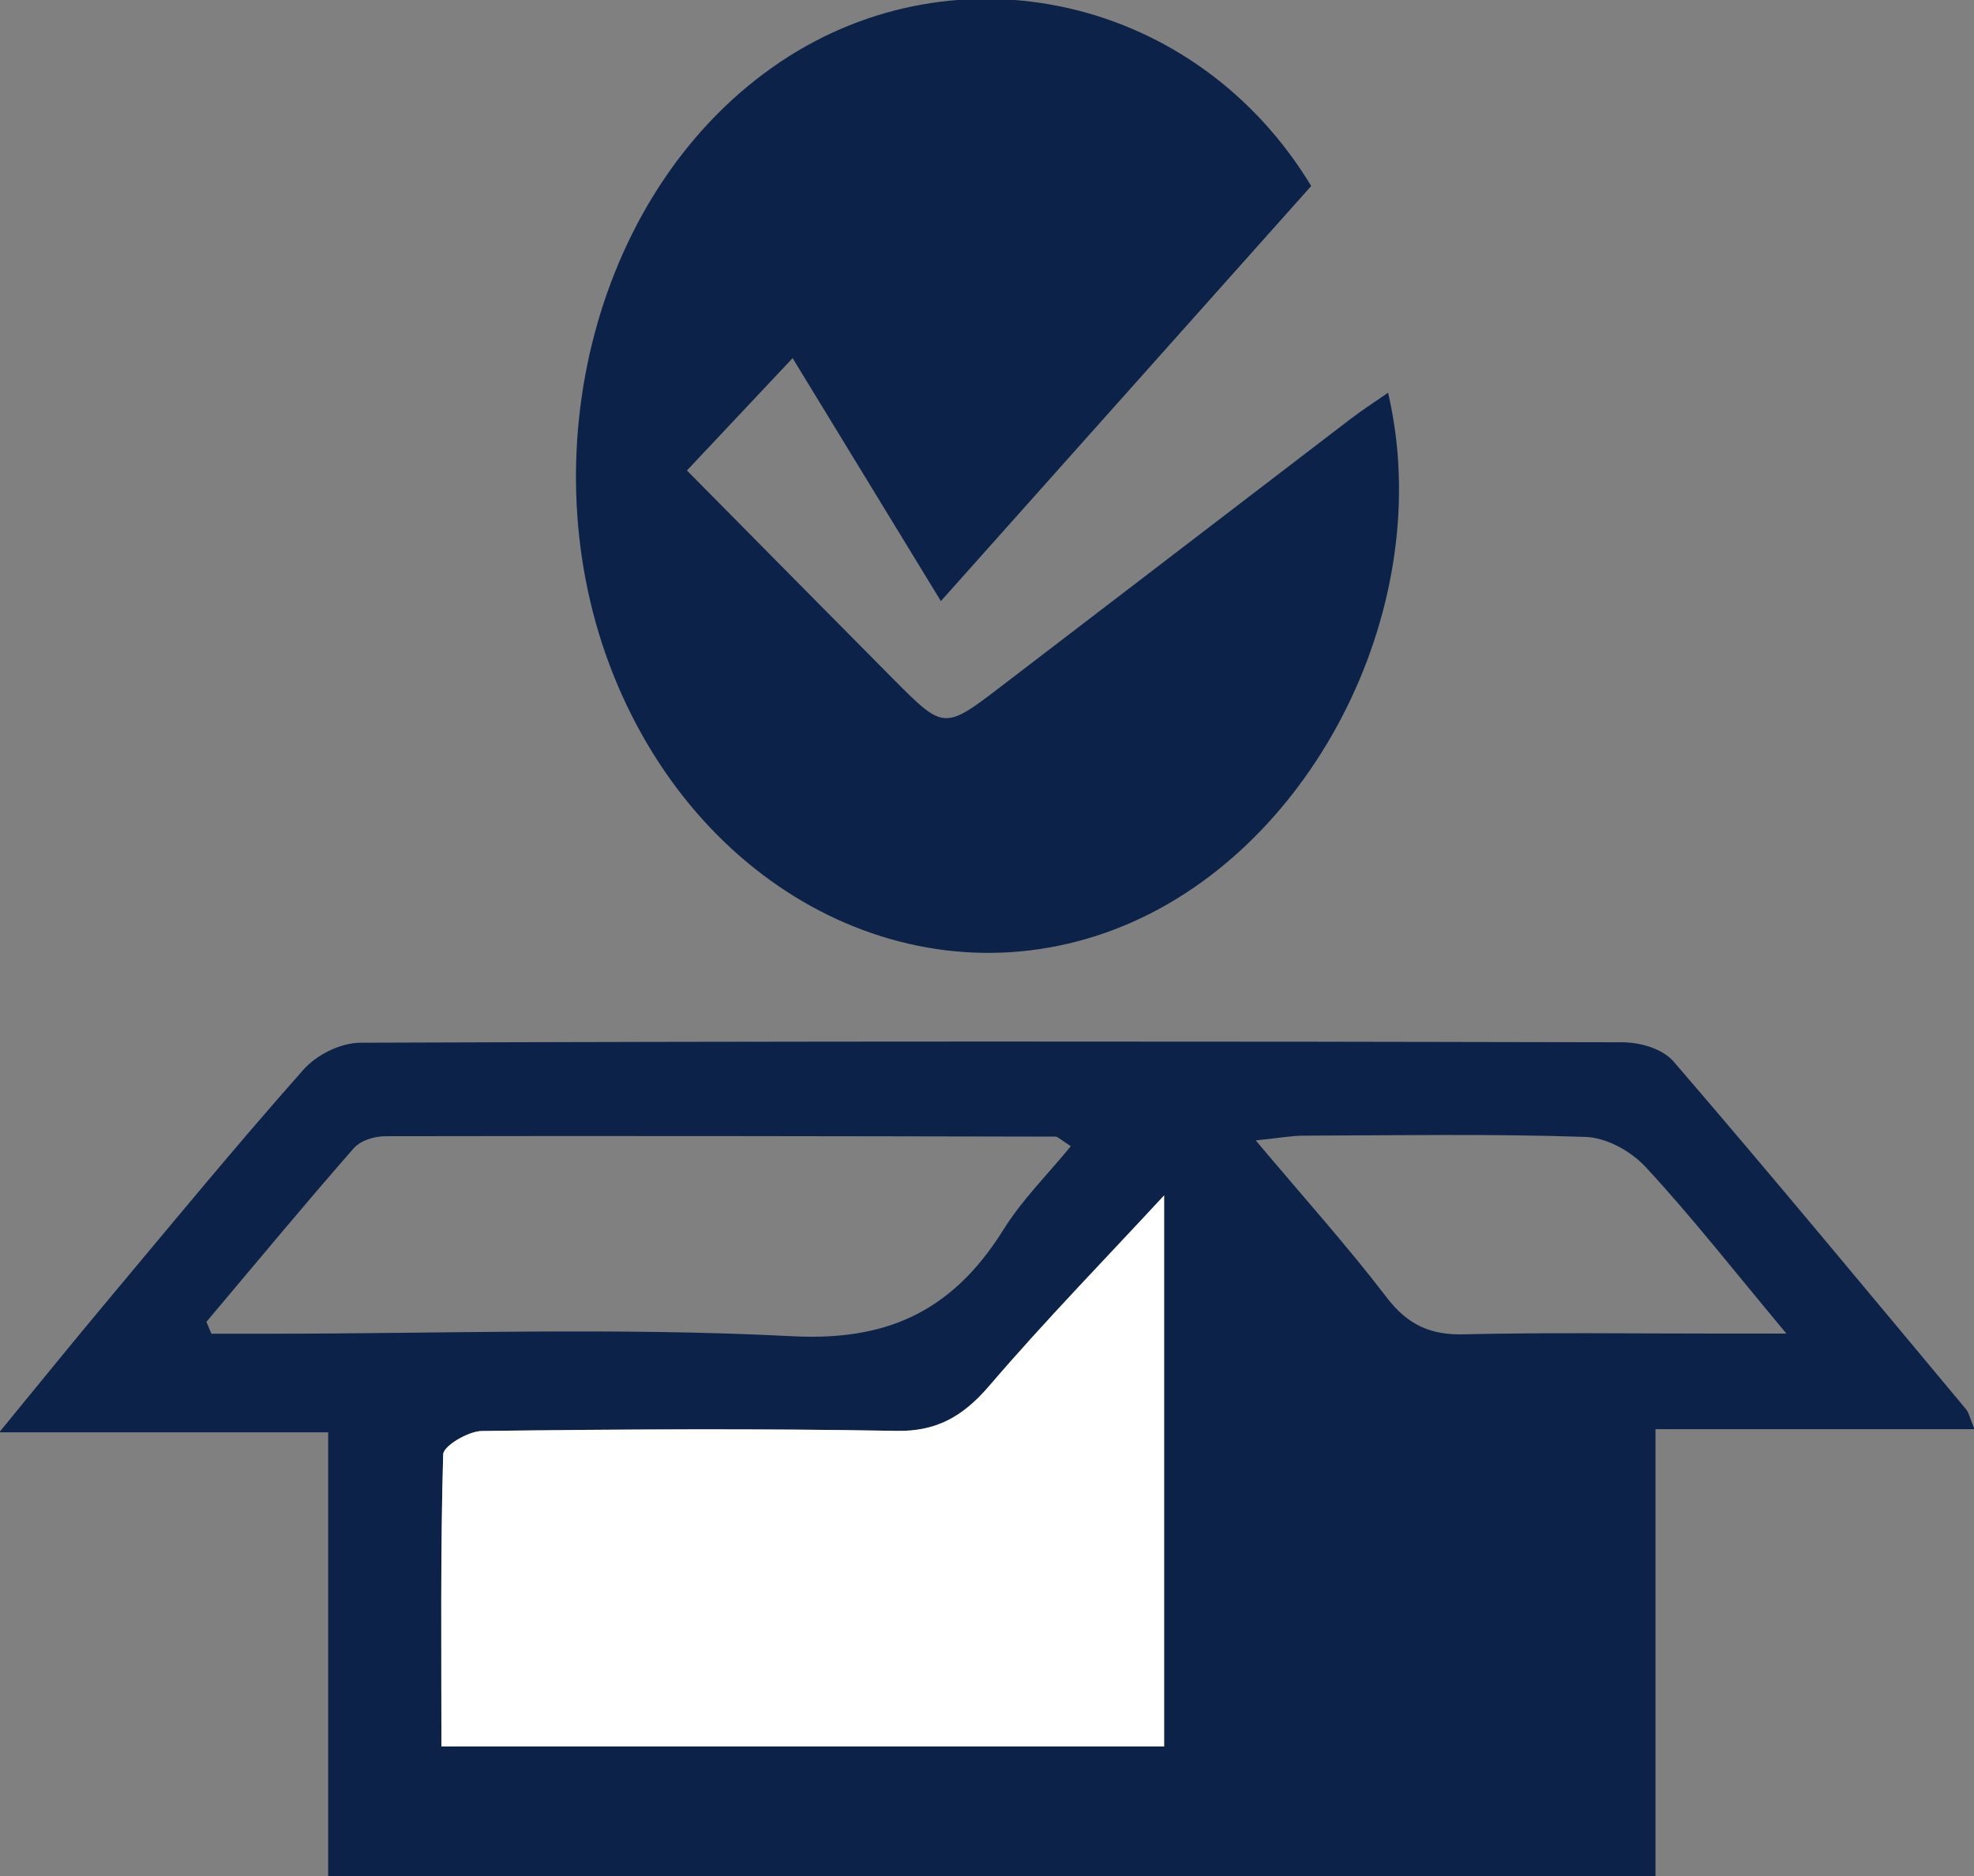 <?xml version="1.0" encoding="UTF-8" standalone="no"?>
<svg
   xmlns:dc="http://purl.org/dc/elements/1.1/"
   xmlns:cc="http://creativecommons.org/ns#"
   xmlns:rdf="http://www.w3.org/1999/02/22-rdf-syntax-ns#"
   xmlns:svg="http://www.w3.org/2000/svg"
   xmlns="http://www.w3.org/2000/svg"
   xmlns:sodipodi="http://sodipodi.sourceforge.net/DTD/sodipodi-0.dtd"
   xmlns:inkscape="http://www.inkscape.org/namespaces/inkscape"
   width="119.297mm"
   height="113.379mm"
   viewBox="0 0 119.297 113.379"
   version="1.1"
   id="svg1231"
   inkscape:version="1.0.2 (e86c870879, 2021-01-15)"
   sodipodi:docname="box-correct.svg">
  <rect x="0" y="0" width="119.297" height="113.379" fill="#808080" stroke="none"/>
  <defs
     id="defs1225" />
  <sodipodi:namedview
     id="base"
     pagecolor="#ffffff"
     bordercolor="#666666"
     borderopacity="1.0"
     inkscape:pageopacity="0.0"
     inkscape:pageshadow="2"
     inkscape:zoom="0.35"
     inkscape:cx="225.44265"
     inkscape:cy="214.25995"
     inkscape:document-units="mm"
     inkscape:current-layer="layer1"
     inkscape:document-rotation="0"
     showgrid="false"
     inkscape:window-width="1024"
     inkscape:window-height="717"
     inkscape:window-x="0"
     inkscape:window-y="25"
     inkscape:window-maximized="0" />
  <g
     inkscape:label="Layer 1"
     inkscape:groupmode="layer"
     id="layer1"
     transform="translate(-46.185,-91.477)">
    <g
       id="g1195"
       transform="matrix(0.353,0,0,-0.353,116.538,197.028)">
      <path
         d="m 0,0 c 8.328,-9.904 15.692,-18.088 22.436,-26.909 3.708,-4.852 7.717,-6.417 13.117,-6.293 14.567,0.336 29.144,0.124 43.717,0.129 3.124,10e-4 6.248,0 11.584,0 C 81.772,-22.2 74.586,-13.002 66.775,-4.58 64.158,-1.757 59.984,0.478 56.462,0.597 40.396,1.142 24.308,0.863 8.227,0.812 6.104,0.806 3.982,0.407 0,0 m -179.645,-31.065 c 0.286,-0.679 0.57,-1.357 0.855,-2.036 h 9.666 c 29.925,0.01 59.892,1.119 89.757,-0.424 15.555,-0.803 27.117,3.711 36.161,18.225 3.207,5.146 7.512,9.374 11.554,14.314 -1.794,1.131 -2.22,1.633 -2.646,1.634 -38.222,0.079 -76.442,0.147 -114.664,0.071 -1.861,-0.003 -4.251,-0.679 -5.495,-2.099 -8.53,-9.737 -16.82,-19.757 -25.188,-29.685 m 163.962,-72.698 v 94.345 c -10.006,-10.814 -20.322,-21.386 -30.007,-32.684 -4.594,-5.358 -9.205,-7.749 -15.801,-7.629 -23.664,0.426 -47.338,0.281 -71.005,-0.02 -2.317,-0.03 -6.572,-2.534 -6.615,-4.019 -0.477,-16.497 -0.3,-33.018 -0.3,-49.993 z m -143.115,-22.189 v 75.976 h -56.31 c 6.823,8.313 12.198,14.969 17.673,21.511 11.391,13.608 22.673,27.347 34.393,40.565 2.366,2.669 6.469,4.612 9.777,4.625 72.015,0.265 144.031,0.249 216.046,0.076 2.976,-0.008 6.826,-1.05 8.785,-3.325 16.885,-19.609 33.432,-39.606 50.052,-59.519 0.472,-0.564 0.639,-1.47 1.438,-3.398 H 68.437 v -76.511 z"
         style="fill:#0d2249;fill-opacity:1;fill-rule:nonzero;stroke:none"
         id="path114"
         transform="translate(15.683,103.763)" />
      <path
         d="m 0,0 c -21.172,-23.732 -42.082,-47.172 -63.4,-71.068 -8.512,13.95 -16.603,27.209 -25.383,41.599 -6.211,-6.604 -11.79,-12.535 -18.092,-19.236 12.202,-12.337 23.689,-23.985 35.208,-35.589 8.771,-8.837 8.81,-8.847 18.577,-1.382 19.954,15.249 39.881,30.548 59.834,45.799 2.03,1.552 4.166,2.92 6.415,4.486 8.432,-36.034 -12.44,-77.664 -45.149,-91.22 -33.986,-14.085 -72.135,4.566 -87.478,42.923 -14.903,37.26 -3.171,83.705 28.655,104.984 C -60.525,41.547 -19.598,32.446 0,0"
         style="fill:#0d2249;fill-opacity:1;fill-rule:nonzero;stroke:none"
         id="path148"
         transform="translate(25.179,267.165)" />
      <path
         d="m 0,0 h -123.729 c 0,16.975 -0.176,33.496 0.3,49.993 0.043,1.485 4.298,3.988 6.616,4.019 23.667,0.301 47.34,0.446 71.004,0.019 6.597,-0.119 11.207,2.272 15.801,7.63 C -20.322,72.959 -10.007,83.53 0,94.345 Z"
         style="fill:#ffffff;fill-opacity:1;fill-rule:nonzero;stroke:none"
         id="path438" />
    </g>
  </g>
</svg>
